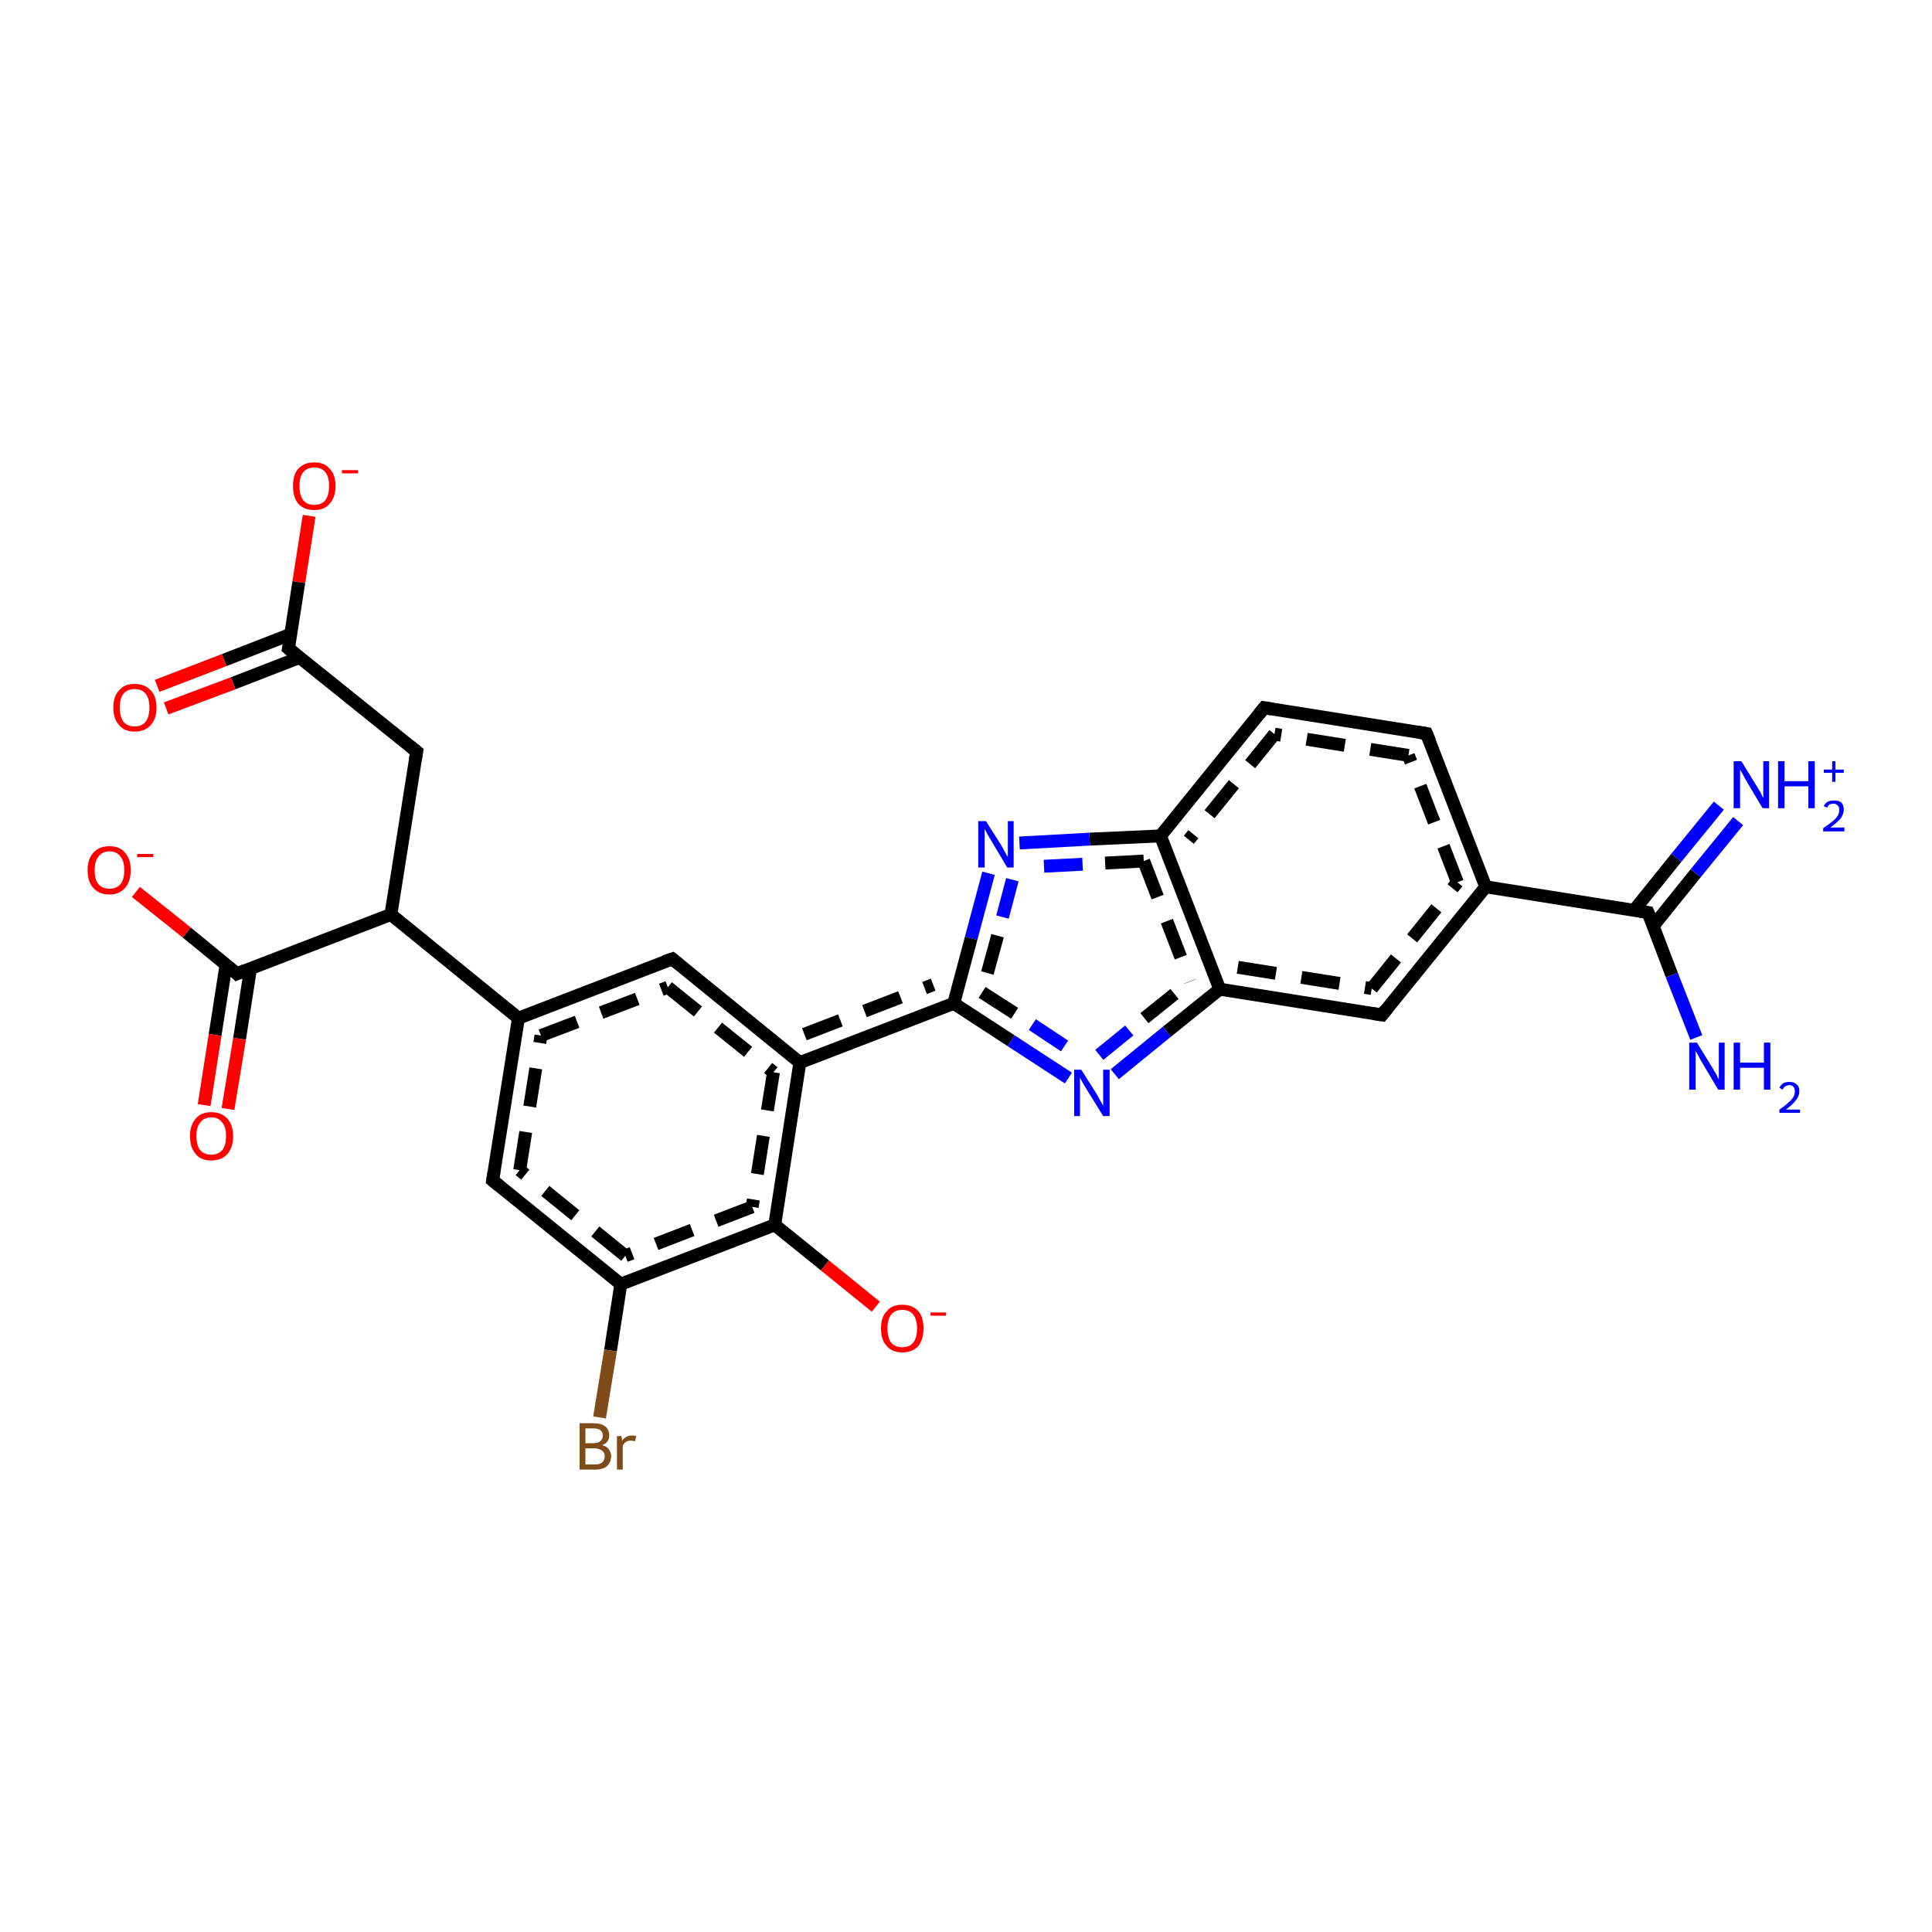 <?xml version='1.0' encoding='iso-8859-1'?>
<svg version='1.1' baseProfile='full'
              xmlns='http://www.w3.org/2000/svg'
                      xmlns:rdkit='http://www.rdkit.org/xml'
                      xmlns:xlink='http://www.w3.org/1999/xlink'
                  xml:space='preserve'
width='300px' height='300px' viewBox='0 0 300 300'>
<!-- END OF HEADER -->
<rect style='opacity:1.0;fill:#FFFFFF;stroke:none' width='300.0' height='300.0' x='0.0' y='0.0'> </rect>
<path class='bond-0 atom-0 atom-1' d='M 48.0,80.1 L 46.4,90.4' style='fill:none;fill-rule:evenodd;stroke:#FF0000;stroke-width:2.0px;stroke-linecap:butt;stroke-linejoin:miter;stroke-opacity:1' />
<path class='bond-0 atom-0 atom-1' d='M 46.4,90.4 L 44.8,100.7' style='fill:none;fill-rule:evenodd;stroke:#000000;stroke-width:2.0px;stroke-linecap:butt;stroke-linejoin:miter;stroke-opacity:1' />
<path class='bond-1 atom-1 atom-2' d='M 45.1,98.5 L 34.8,102.5' style='fill:none;fill-rule:evenodd;stroke:#000000;stroke-width:2.0px;stroke-linecap:butt;stroke-linejoin:miter;stroke-opacity:1' />
<path class='bond-1 atom-1 atom-2' d='M 34.8,102.5 L 24.4,106.5' style='fill:none;fill-rule:evenodd;stroke:#FF0000;stroke-width:2.0px;stroke-linecap:butt;stroke-linejoin:miter;stroke-opacity:1' />
<path class='bond-1 atom-1 atom-2' d='M 46.5,102.1 L 36.2,106.1' style='fill:none;fill-rule:evenodd;stroke:#000000;stroke-width:2.0px;stroke-linecap:butt;stroke-linejoin:miter;stroke-opacity:1' />
<path class='bond-1 atom-1 atom-2' d='M 36.2,106.1 L 25.8,110.0' style='fill:none;fill-rule:evenodd;stroke:#FF0000;stroke-width:2.0px;stroke-linecap:butt;stroke-linejoin:miter;stroke-opacity:1' />
<path class='bond-2 atom-1 atom-3' d='M 44.8,100.7 L 64.7,116.7' style='fill:none;fill-rule:evenodd;stroke:#000000;stroke-width:2.0px;stroke-linecap:butt;stroke-linejoin:miter;stroke-opacity:1' />
<path class='bond-3 atom-3 atom-4' d='M 64.7,116.7 L 60.7,142.0' style='fill:none;fill-rule:evenodd;stroke:#000000;stroke-width:2.0px;stroke-linecap:butt;stroke-linejoin:miter;stroke-opacity:1' />
<path class='bond-4 atom-4 atom-5' d='M 60.7,142.0 L 36.8,151.2' style='fill:none;fill-rule:evenodd;stroke:#000000;stroke-width:2.0px;stroke-linecap:butt;stroke-linejoin:miter;stroke-opacity:1' />
<path class='bond-5 atom-5 atom-6' d='M 36.8,151.2 L 29.0,144.8' style='fill:none;fill-rule:evenodd;stroke:#000000;stroke-width:2.0px;stroke-linecap:butt;stroke-linejoin:miter;stroke-opacity:1' />
<path class='bond-5 atom-5 atom-6' d='M 29.0,144.8 L 21.1,138.5' style='fill:none;fill-rule:evenodd;stroke:#FF0000;stroke-width:2.0px;stroke-linecap:butt;stroke-linejoin:miter;stroke-opacity:1' />
<path class='bond-6 atom-5 atom-7' d='M 35.1,149.8 L 33.4,160.7' style='fill:none;fill-rule:evenodd;stroke:#000000;stroke-width:2.0px;stroke-linecap:butt;stroke-linejoin:miter;stroke-opacity:1' />
<path class='bond-6 atom-5 atom-7' d='M 33.4,160.7 L 31.7,171.6' style='fill:none;fill-rule:evenodd;stroke:#FF0000;stroke-width:2.0px;stroke-linecap:butt;stroke-linejoin:miter;stroke-opacity:1' />
<path class='bond-6 atom-5 atom-7' d='M 38.9,150.4 L 37.2,161.3' style='fill:none;fill-rule:evenodd;stroke:#000000;stroke-width:2.0px;stroke-linecap:butt;stroke-linejoin:miter;stroke-opacity:1' />
<path class='bond-6 atom-5 atom-7' d='M 37.2,161.3 L 35.4,172.2' style='fill:none;fill-rule:evenodd;stroke:#FF0000;stroke-width:2.0px;stroke-linecap:butt;stroke-linejoin:miter;stroke-opacity:1' />
<path class='bond-7 atom-4 atom-8' d='M 60.7,142.0 L 80.5,158.1' style='fill:none;fill-rule:evenodd;stroke:#000000;stroke-width:2.0px;stroke-linecap:butt;stroke-linejoin:miter;stroke-opacity:1' />
<path class='bond-8 atom-8 atom-9' d='M 80.5,158.1 L 104.4,148.9' style='fill:none;fill-rule:evenodd;stroke:#000000;stroke-width:2.0px;stroke-linecap:butt;stroke-linejoin:miter;stroke-opacity:1' />
<path class='bond-8 atom-8 atom-9' d='M 84.0,160.8 L 103.7,153.3' style='fill:none;fill-rule:evenodd;stroke:#000000;stroke-width:2.0px;stroke-linecap:butt;stroke-linejoin:miter;stroke-opacity:1;stroke-dasharray:6,4' />
<path class='bond-9 atom-9 atom-10' d='M 104.4,148.9 L 124.2,165.0' style='fill:none;fill-rule:evenodd;stroke:#000000;stroke-width:2.0px;stroke-linecap:butt;stroke-linejoin:miter;stroke-opacity:1' />
<path class='bond-9 atom-9 atom-10' d='M 103.7,153.3 L 120.1,166.5' style='fill:none;fill-rule:evenodd;stroke:#000000;stroke-width:2.0px;stroke-linecap:butt;stroke-linejoin:miter;stroke-opacity:1;stroke-dasharray:6,4' />
<path class='bond-10 atom-10 atom-11' d='M 124.2,165.0 L 148.1,155.8' style='fill:none;fill-rule:evenodd;stroke:#000000;stroke-width:2.0px;stroke-linecap:butt;stroke-linejoin:miter;stroke-opacity:1' />
<path class='bond-10 atom-10 atom-11' d='M 124.9,160.6 L 144.9,152.9' style='fill:none;fill-rule:evenodd;stroke:#000000;stroke-width:2.0px;stroke-linecap:butt;stroke-linejoin:miter;stroke-opacity:1;stroke-dasharray:6,4' />
<path class='bond-11 atom-11 atom-12' d='M 148.1,155.8 L 157.0,161.6' style='fill:none;fill-rule:evenodd;stroke:#000000;stroke-width:2.0px;stroke-linecap:butt;stroke-linejoin:miter;stroke-opacity:1' />
<path class='bond-11 atom-11 atom-12' d='M 157.0,161.6 L 165.9,167.4' style='fill:none;fill-rule:evenodd;stroke:#0000FF;stroke-width:2.0px;stroke-linecap:butt;stroke-linejoin:miter;stroke-opacity:1' />
<path class='bond-11 atom-11 atom-12' d='M 152.5,154.1 L 160.3,159.1' style='fill:none;fill-rule:evenodd;stroke:#000000;stroke-width:2.0px;stroke-linecap:butt;stroke-linejoin:miter;stroke-opacity:1;stroke-dasharray:6,4' />
<path class='bond-11 atom-11 atom-12' d='M 160.3,159.1 L 168.0,164.2' style='fill:none;fill-rule:evenodd;stroke:#0000FF;stroke-width:2.0px;stroke-linecap:butt;stroke-linejoin:miter;stroke-opacity:1;stroke-dasharray:6,4' />
<path class='bond-12 atom-12 atom-13' d='M 173.1,166.8 L 181.2,160.2' style='fill:none;fill-rule:evenodd;stroke:#0000FF;stroke-width:2.0px;stroke-linecap:butt;stroke-linejoin:miter;stroke-opacity:1' />
<path class='bond-12 atom-12 atom-13' d='M 181.2,160.2 L 189.4,153.6' style='fill:none;fill-rule:evenodd;stroke:#000000;stroke-width:2.0px;stroke-linecap:butt;stroke-linejoin:miter;stroke-opacity:1' />
<path class='bond-12 atom-12 atom-13' d='M 170.7,163.8 L 177.7,158.1' style='fill:none;fill-rule:evenodd;stroke:#0000FF;stroke-width:2.0px;stroke-linecap:butt;stroke-linejoin:miter;stroke-opacity:1;stroke-dasharray:6,4' />
<path class='bond-12 atom-12 atom-13' d='M 177.7,158.1 L 184.8,152.4' style='fill:none;fill-rule:evenodd;stroke:#000000;stroke-width:2.0px;stroke-linecap:butt;stroke-linejoin:miter;stroke-opacity:1;stroke-dasharray:6,4' />
<path class='bond-13 atom-13 atom-14' d='M 189.4,153.6 L 214.6,157.6' style='fill:none;fill-rule:evenodd;stroke:#000000;stroke-width:2.0px;stroke-linecap:butt;stroke-linejoin:miter;stroke-opacity:1' />
<path class='bond-13 atom-13 atom-14' d='M 192.2,150.2 L 213.0,153.5' style='fill:none;fill-rule:evenodd;stroke:#000000;stroke-width:2.0px;stroke-linecap:butt;stroke-linejoin:miter;stroke-opacity:1;stroke-dasharray:6,4' />
<path class='bond-14 atom-14 atom-15' d='M 214.6,157.6 L 230.7,137.7' style='fill:none;fill-rule:evenodd;stroke:#000000;stroke-width:2.0px;stroke-linecap:butt;stroke-linejoin:miter;stroke-opacity:1' />
<path class='bond-14 atom-14 atom-15' d='M 213.0,153.5 L 226.3,137.0' style='fill:none;fill-rule:evenodd;stroke:#000000;stroke-width:2.0px;stroke-linecap:butt;stroke-linejoin:miter;stroke-opacity:1;stroke-dasharray:6,4' />
<path class='bond-15 atom-15 atom-16' d='M 230.7,137.7 L 221.5,113.9' style='fill:none;fill-rule:evenodd;stroke:#000000;stroke-width:2.0px;stroke-linecap:butt;stroke-linejoin:miter;stroke-opacity:1' />
<path class='bond-15 atom-15 atom-16' d='M 226.3,137.0 L 218.7,117.3' style='fill:none;fill-rule:evenodd;stroke:#000000;stroke-width:2.0px;stroke-linecap:butt;stroke-linejoin:miter;stroke-opacity:1;stroke-dasharray:6,4' />
<path class='bond-16 atom-16 atom-17' d='M 221.5,113.9 L 196.3,109.9' style='fill:none;fill-rule:evenodd;stroke:#000000;stroke-width:2.0px;stroke-linecap:butt;stroke-linejoin:miter;stroke-opacity:1' />
<path class='bond-16 atom-16 atom-17' d='M 218.7,117.3 L 197.9,114.0' style='fill:none;fill-rule:evenodd;stroke:#000000;stroke-width:2.0px;stroke-linecap:butt;stroke-linejoin:miter;stroke-opacity:1;stroke-dasharray:6,4' />
<path class='bond-17 atom-17 atom-18' d='M 196.3,109.9 L 180.2,129.8' style='fill:none;fill-rule:evenodd;stroke:#000000;stroke-width:2.0px;stroke-linecap:butt;stroke-linejoin:miter;stroke-opacity:1' />
<path class='bond-17 atom-17 atom-18' d='M 197.9,114.0 L 184.6,130.4' style='fill:none;fill-rule:evenodd;stroke:#000000;stroke-width:2.0px;stroke-linecap:butt;stroke-linejoin:miter;stroke-opacity:1;stroke-dasharray:6,4' />
<path class='bond-18 atom-18 atom-19' d='M 180.2,129.8 L 169.2,130.3' style='fill:none;fill-rule:evenodd;stroke:#000000;stroke-width:2.0px;stroke-linecap:butt;stroke-linejoin:miter;stroke-opacity:1' />
<path class='bond-18 atom-18 atom-19' d='M 169.2,130.3 L 158.3,130.9' style='fill:none;fill-rule:evenodd;stroke:#0000FF;stroke-width:2.0px;stroke-linecap:butt;stroke-linejoin:miter;stroke-opacity:1' />
<path class='bond-18 atom-18 atom-19' d='M 177.6,133.7 L 168.1,134.2' style='fill:none;fill-rule:evenodd;stroke:#000000;stroke-width:2.0px;stroke-linecap:butt;stroke-linejoin:miter;stroke-opacity:1;stroke-dasharray:6,4' />
<path class='bond-18 atom-18 atom-19' d='M 168.1,134.2 L 158.5,134.7' style='fill:none;fill-rule:evenodd;stroke:#0000FF;stroke-width:2.0px;stroke-linecap:butt;stroke-linejoin:miter;stroke-opacity:1;stroke-dasharray:6,4' />
<path class='bond-19 atom-15 atom-20' d='M 230.7,137.7 L 255.9,141.7' style='fill:none;fill-rule:evenodd;stroke:#000000;stroke-width:2.0px;stroke-linecap:butt;stroke-linejoin:miter;stroke-opacity:1' />
<path class='bond-20 atom-20 atom-21' d='M 256.7,143.8 L 263.3,135.6' style='fill:none;fill-rule:evenodd;stroke:#000000;stroke-width:2.0px;stroke-linecap:butt;stroke-linejoin:miter;stroke-opacity:1' />
<path class='bond-20 atom-20 atom-21' d='M 263.3,135.6 L 269.9,127.5' style='fill:none;fill-rule:evenodd;stroke:#0000FF;stroke-width:2.0px;stroke-linecap:butt;stroke-linejoin:miter;stroke-opacity:1' />
<path class='bond-20 atom-20 atom-21' d='M 253.7,141.4 L 260.3,133.2' style='fill:none;fill-rule:evenodd;stroke:#000000;stroke-width:2.0px;stroke-linecap:butt;stroke-linejoin:miter;stroke-opacity:1' />
<path class='bond-20 atom-20 atom-21' d='M 260.3,133.2 L 266.9,125.1' style='fill:none;fill-rule:evenodd;stroke:#0000FF;stroke-width:2.0px;stroke-linecap:butt;stroke-linejoin:miter;stroke-opacity:1' />
<path class='bond-21 atom-20 atom-22' d='M 255.9,141.7 L 259.6,151.4' style='fill:none;fill-rule:evenodd;stroke:#000000;stroke-width:2.0px;stroke-linecap:butt;stroke-linejoin:miter;stroke-opacity:1' />
<path class='bond-21 atom-20 atom-22' d='M 259.6,151.4 L 263.4,161.1' style='fill:none;fill-rule:evenodd;stroke:#0000FF;stroke-width:2.0px;stroke-linecap:butt;stroke-linejoin:miter;stroke-opacity:1' />
<path class='bond-22 atom-10 atom-23' d='M 124.2,165.0 L 120.3,190.2' style='fill:none;fill-rule:evenodd;stroke:#000000;stroke-width:2.0px;stroke-linecap:butt;stroke-linejoin:miter;stroke-opacity:1' />
<path class='bond-22 atom-10 atom-23' d='M 120.1,166.5 L 116.8,187.4' style='fill:none;fill-rule:evenodd;stroke:#000000;stroke-width:2.0px;stroke-linecap:butt;stroke-linejoin:miter;stroke-opacity:1;stroke-dasharray:6,4' />
<path class='bond-23 atom-23 atom-24' d='M 120.3,190.2 L 128.1,196.5' style='fill:none;fill-rule:evenodd;stroke:#000000;stroke-width:2.0px;stroke-linecap:butt;stroke-linejoin:miter;stroke-opacity:1' />
<path class='bond-23 atom-23 atom-24' d='M 128.1,196.5 L 136.0,202.9' style='fill:none;fill-rule:evenodd;stroke:#FF0000;stroke-width:2.0px;stroke-linecap:butt;stroke-linejoin:miter;stroke-opacity:1' />
<path class='bond-24 atom-23 atom-25' d='M 120.3,190.2 L 96.4,199.4' style='fill:none;fill-rule:evenodd;stroke:#000000;stroke-width:2.0px;stroke-linecap:butt;stroke-linejoin:miter;stroke-opacity:1' />
<path class='bond-24 atom-23 atom-25' d='M 116.8,187.4 L 97.1,195.0' style='fill:none;fill-rule:evenodd;stroke:#000000;stroke-width:2.0px;stroke-linecap:butt;stroke-linejoin:miter;stroke-opacity:1;stroke-dasharray:6,4' />
<path class='bond-25 atom-25 atom-26' d='M 96.4,199.4 L 94.8,209.7' style='fill:none;fill-rule:evenodd;stroke:#000000;stroke-width:2.0px;stroke-linecap:butt;stroke-linejoin:miter;stroke-opacity:1' />
<path class='bond-25 atom-25 atom-26' d='M 94.8,209.7 L 93.1,220.1' style='fill:none;fill-rule:evenodd;stroke:#7F4C19;stroke-width:2.0px;stroke-linecap:butt;stroke-linejoin:miter;stroke-opacity:1' />
<path class='bond-26 atom-25 atom-27' d='M 96.4,199.4 L 76.5,183.3' style='fill:none;fill-rule:evenodd;stroke:#000000;stroke-width:2.0px;stroke-linecap:butt;stroke-linejoin:miter;stroke-opacity:1' />
<path class='bond-26 atom-25 atom-27' d='M 97.1,195.0 L 80.7,181.7' style='fill:none;fill-rule:evenodd;stroke:#000000;stroke-width:2.0px;stroke-linecap:butt;stroke-linejoin:miter;stroke-opacity:1;stroke-dasharray:6,4' />
<path class='bond-27 atom-18 atom-13' d='M 180.2,129.8 L 189.4,153.6' style='fill:none;fill-rule:evenodd;stroke:#000000;stroke-width:2.0px;stroke-linecap:butt;stroke-linejoin:miter;stroke-opacity:1' />
<path class='bond-27 atom-18 atom-13' d='M 177.6,133.7 L 184.8,152.4' style='fill:none;fill-rule:evenodd;stroke:#000000;stroke-width:2.0px;stroke-linecap:butt;stroke-linejoin:miter;stroke-opacity:1;stroke-dasharray:6,4' />
<path class='bond-28 atom-19 atom-11' d='M 153.5,135.6 L 150.8,145.7' style='fill:none;fill-rule:evenodd;stroke:#0000FF;stroke-width:2.0px;stroke-linecap:butt;stroke-linejoin:miter;stroke-opacity:1' />
<path class='bond-28 atom-19 atom-11' d='M 150.8,145.7 L 148.1,155.8' style='fill:none;fill-rule:evenodd;stroke:#000000;stroke-width:2.0px;stroke-linecap:butt;stroke-linejoin:miter;stroke-opacity:1' />
<path class='bond-28 atom-19 atom-11' d='M 157.2,136.6 L 154.9,145.3' style='fill:none;fill-rule:evenodd;stroke:#0000FF;stroke-width:2.0px;stroke-linecap:butt;stroke-linejoin:miter;stroke-opacity:1;stroke-dasharray:6,4' />
<path class='bond-28 atom-19 atom-11' d='M 154.9,145.3 L 152.5,154.1' style='fill:none;fill-rule:evenodd;stroke:#000000;stroke-width:2.0px;stroke-linecap:butt;stroke-linejoin:miter;stroke-opacity:1;stroke-dasharray:6,4' />
<path class='bond-29 atom-27 atom-8' d='M 76.5,183.3 L 80.5,158.1' style='fill:none;fill-rule:evenodd;stroke:#000000;stroke-width:2.0px;stroke-linecap:butt;stroke-linejoin:miter;stroke-opacity:1' />
<path class='bond-29 atom-27 atom-8' d='M 80.7,181.7 L 84.0,160.8' style='fill:none;fill-rule:evenodd;stroke:#000000;stroke-width:2.0px;stroke-linecap:butt;stroke-linejoin:miter;stroke-opacity:1;stroke-dasharray:6,4' />
<path d='M 44.9,100.2 L 44.8,100.7 L 45.8,101.5' style='fill:none;stroke:#000000;stroke-width:2.0px;stroke-linecap:butt;stroke-linejoin:miter;stroke-opacity:1;' />
<path d='M 63.7,115.9 L 64.7,116.7 L 64.5,118.0' style='fill:none;stroke:#000000;stroke-width:2.0px;stroke-linecap:butt;stroke-linejoin:miter;stroke-opacity:1;' />
<path d='M 38.0,150.7 L 36.8,151.2 L 36.4,150.8' style='fill:none;stroke:#000000;stroke-width:2.0px;stroke-linecap:butt;stroke-linejoin:miter;stroke-opacity:1;' />
<path d='M 103.2,149.3 L 104.4,148.9 L 105.4,149.7' style='fill:none;stroke:#000000;stroke-width:2.0px;stroke-linecap:butt;stroke-linejoin:miter;stroke-opacity:1;' />
<path d='M 213.3,157.4 L 214.6,157.6 L 215.4,156.6' style='fill:none;stroke:#000000;stroke-width:2.0px;stroke-linecap:butt;stroke-linejoin:miter;stroke-opacity:1;' />
<path d='M 222.0,115.1 L 221.5,113.9 L 220.2,113.7' style='fill:none;stroke:#000000;stroke-width:2.0px;stroke-linecap:butt;stroke-linejoin:miter;stroke-opacity:1;' />
<path d='M 197.5,110.1 L 196.3,109.9 L 195.5,110.9' style='fill:none;stroke:#000000;stroke-width:2.0px;stroke-linecap:butt;stroke-linejoin:miter;stroke-opacity:1;' />
<path d='M 254.7,141.5 L 255.9,141.7 L 256.1,142.2' style='fill:none;stroke:#000000;stroke-width:2.0px;stroke-linecap:butt;stroke-linejoin:miter;stroke-opacity:1;' />
<path d='M 77.5,184.1 L 76.5,183.3 L 76.7,182.0' style='fill:none;stroke:#000000;stroke-width:2.0px;stroke-linecap:butt;stroke-linejoin:miter;stroke-opacity:1;' />
<path class='atom-0' d='M 45.5 75.5
Q 45.5 73.7, 46.3 72.8
Q 47.2 71.8, 48.8 71.8
Q 50.4 71.8, 51.2 72.8
Q 52.1 73.7, 52.1 75.5
Q 52.1 77.2, 51.2 78.2
Q 50.4 79.2, 48.8 79.2
Q 47.2 79.2, 46.3 78.2
Q 45.5 77.2, 45.5 75.5
M 48.8 78.4
Q 49.9 78.4, 50.5 77.7
Q 51.1 76.9, 51.1 75.5
Q 51.1 74.0, 50.5 73.3
Q 49.9 72.6, 48.8 72.6
Q 47.7 72.6, 47.1 73.3
Q 46.5 74.0, 46.5 75.5
Q 46.5 76.9, 47.1 77.7
Q 47.7 78.4, 48.8 78.4
' fill='#FF0000'/>
<path class='atom-0' d='M 53.1 73.0
L 55.6 73.0
L 55.6 73.5
L 53.1 73.5
L 53.1 73.0
' fill='#FF0000'/>
<path class='atom-2' d='M 17.6 109.9
Q 17.6 108.1, 18.5 107.2
Q 19.3 106.2, 20.9 106.2
Q 22.5 106.2, 23.4 107.2
Q 24.3 108.1, 24.3 109.9
Q 24.3 111.6, 23.4 112.6
Q 22.5 113.6, 20.9 113.6
Q 19.3 113.6, 18.5 112.6
Q 17.6 111.6, 17.6 109.9
M 20.9 112.8
Q 22.0 112.8, 22.6 112.1
Q 23.2 111.3, 23.2 109.9
Q 23.2 108.4, 22.6 107.7
Q 22.0 107.0, 20.9 107.0
Q 19.8 107.0, 19.2 107.7
Q 18.6 108.4, 18.6 109.9
Q 18.6 111.3, 19.2 112.1
Q 19.8 112.8, 20.9 112.8
' fill='#FF0000'/>
<path class='atom-6' d='M 13.6 135.1
Q 13.6 133.4, 14.5 132.4
Q 15.4 131.4, 17.0 131.4
Q 18.6 131.4, 19.4 132.4
Q 20.3 133.4, 20.3 135.1
Q 20.3 136.9, 19.4 137.9
Q 18.5 138.9, 17.0 138.9
Q 15.4 138.9, 14.5 137.9
Q 13.6 136.9, 13.6 135.1
M 17.0 138.0
Q 18.1 138.0, 18.7 137.3
Q 19.3 136.6, 19.3 135.1
Q 19.3 133.7, 18.7 133.0
Q 18.1 132.2, 17.0 132.2
Q 15.9 132.2, 15.3 133.0
Q 14.7 133.7, 14.7 135.1
Q 14.7 136.6, 15.3 137.3
Q 15.9 138.0, 17.0 138.0
' fill='#FF0000'/>
<path class='atom-6' d='M 21.3 132.6
L 23.8 132.6
L 23.8 133.1
L 21.3 133.1
L 21.3 132.6
' fill='#FF0000'/>
<path class='atom-7' d='M 29.5 176.4
Q 29.5 174.7, 30.4 173.7
Q 31.2 172.7, 32.8 172.7
Q 34.4 172.7, 35.3 173.7
Q 36.2 174.7, 36.2 176.4
Q 36.2 178.2, 35.3 179.2
Q 34.4 180.2, 32.8 180.2
Q 31.2 180.2, 30.4 179.2
Q 29.5 178.2, 29.5 176.4
M 32.8 179.3
Q 33.9 179.3, 34.5 178.6
Q 35.1 177.9, 35.1 176.4
Q 35.1 175.0, 34.5 174.3
Q 33.9 173.5, 32.8 173.5
Q 31.7 173.5, 31.1 174.3
Q 30.5 175.0, 30.5 176.4
Q 30.5 177.9, 31.1 178.6
Q 31.7 179.3, 32.8 179.3
' fill='#FF0000'/>
<path class='atom-12' d='M 167.9 166.1
L 170.3 169.9
Q 170.5 170.3, 170.9 171.0
Q 171.3 171.7, 171.3 171.7
L 171.3 166.1
L 172.3 166.1
L 172.3 173.3
L 171.3 173.3
L 168.7 169.1
Q 168.4 168.6, 168.1 168.1
Q 167.8 167.5, 167.7 167.3
L 167.7 173.3
L 166.8 173.3
L 166.8 166.1
L 167.9 166.1
' fill='#0000FF'/>
<path class='atom-19' d='M 153.1 127.5
L 155.5 131.3
Q 155.7 131.7, 156.1 132.4
Q 156.5 133.1, 156.5 133.1
L 156.5 127.5
L 157.4 127.5
L 157.4 134.7
L 156.4 134.7
L 153.9 130.5
Q 153.6 130.0, 153.3 129.5
Q 153.0 128.9, 152.9 128.7
L 152.9 134.7
L 151.9 134.7
L 151.9 127.5
L 153.1 127.5
' fill='#0000FF'/>
<path class='atom-21' d='M 270.4 118.2
L 272.8 122.1
Q 273.0 122.4, 273.4 123.1
Q 273.7 123.8, 273.8 123.9
L 273.8 118.2
L 274.7 118.2
L 274.7 125.5
L 273.7 125.5
L 271.2 121.3
Q 270.9 120.8, 270.6 120.2
Q 270.3 119.7, 270.2 119.5
L 270.2 125.5
L 269.2 125.5
L 269.2 118.2
L 270.4 118.2
' fill='#0000FF'/>
<path class='atom-21' d='M 276.1 118.2
L 277.1 118.2
L 277.1 121.3
L 280.8 121.3
L 280.8 118.2
L 281.8 118.2
L 281.8 125.5
L 280.8 125.5
L 280.8 122.1
L 277.1 122.1
L 277.1 125.5
L 276.1 125.5
L 276.1 118.2
' fill='#0000FF'/>
<path class='atom-21' d='M 283.2 125.2
Q 283.3 124.8, 283.8 124.5
Q 284.2 124.3, 284.8 124.3
Q 285.5 124.3, 285.9 124.6
Q 286.3 125.0, 286.3 125.7
Q 286.3 126.4, 285.8 127.1
Q 285.2 127.8, 284.2 128.5
L 286.4 128.5
L 286.4 129.1
L 283.1 129.1
L 283.1 128.6
Q 284.0 128.0, 284.6 127.5
Q 285.1 127.1, 285.4 126.6
Q 285.6 126.2, 285.6 125.8
Q 285.6 125.3, 285.4 125.1
Q 285.1 124.8, 284.8 124.8
Q 284.4 124.8, 284.1 124.9
Q 283.9 125.1, 283.7 125.4
L 283.2 125.2
' fill='#0000FF'/>
<path class='atom-21' d='M 283.2 119.5
L 284.5 119.5
L 284.5 118.2
L 285.0 118.2
L 285.0 119.5
L 286.3 119.5
L 286.3 120.0
L 285.0 120.0
L 285.0 121.4
L 284.5 121.4
L 284.5 120.0
L 283.2 120.0
L 283.2 119.5
' fill='#0000FF'/>
<path class='atom-22' d='M 263.5 161.9
L 265.9 165.8
Q 266.1 166.2, 266.5 166.8
Q 266.8 167.5, 266.9 167.6
L 266.9 161.9
L 267.8 161.9
L 267.8 169.2
L 266.8 169.2
L 264.3 165.0
Q 264.0 164.5, 263.7 163.9
Q 263.4 163.4, 263.3 163.2
L 263.3 169.2
L 262.3 169.2
L 262.3 161.9
L 263.5 161.9
' fill='#0000FF'/>
<path class='atom-22' d='M 269.2 161.9
L 270.2 161.9
L 270.2 165.0
L 273.9 165.0
L 273.9 161.9
L 274.9 161.9
L 274.9 169.2
L 273.9 169.2
L 273.9 165.8
L 270.2 165.8
L 270.2 169.2
L 269.2 169.2
L 269.2 161.9
' fill='#0000FF'/>
<path class='atom-22' d='M 276.3 168.9
Q 276.5 168.5, 276.9 168.2
Q 277.3 168.0, 277.9 168.0
Q 278.6 168.0, 279.0 168.4
Q 279.4 168.7, 279.4 169.4
Q 279.4 170.2, 278.9 170.8
Q 278.4 171.5, 277.3 172.3
L 279.5 172.3
L 279.5 172.8
L 276.3 172.8
L 276.3 172.3
Q 277.2 171.7, 277.7 171.2
Q 278.2 170.8, 278.5 170.3
Q 278.7 169.9, 278.7 169.5
Q 278.7 169.0, 278.5 168.8
Q 278.3 168.5, 277.9 168.5
Q 277.5 168.5, 277.2 168.7
Q 277.0 168.8, 276.8 169.2
L 276.3 168.9
' fill='#0000FF'/>
<path class='atom-24' d='M 136.8 206.3
Q 136.8 204.5, 137.7 203.6
Q 138.5 202.6, 140.1 202.6
Q 141.7 202.6, 142.6 203.6
Q 143.4 204.5, 143.4 206.3
Q 143.4 208.0, 142.6 209.0
Q 141.7 210.0, 140.1 210.0
Q 138.5 210.0, 137.7 209.0
Q 136.8 208.1, 136.8 206.3
M 140.1 209.2
Q 141.2 209.2, 141.8 208.5
Q 142.4 207.7, 142.4 206.3
Q 142.4 204.9, 141.8 204.1
Q 141.2 203.4, 140.1 203.4
Q 139.0 203.4, 138.4 204.1
Q 137.8 204.9, 137.8 206.3
Q 137.8 207.7, 138.4 208.5
Q 139.0 209.2, 140.1 209.2
' fill='#FF0000'/>
<path class='atom-24' d='M 144.5 203.8
L 146.9 203.8
L 146.9 204.3
L 144.5 204.3
L 144.5 203.8
' fill='#FF0000'/>
<path class='atom-26' d='M 93.5 224.4
Q 94.2 224.6, 94.5 225.0
Q 94.9 225.5, 94.9 226.1
Q 94.9 227.1, 94.2 227.7
Q 93.6 228.2, 92.4 228.2
L 90.0 228.2
L 90.0 221.0
L 92.1 221.0
Q 93.3 221.0, 94.0 221.5
Q 94.6 222.0, 94.6 222.9
Q 94.6 224.0, 93.5 224.4
M 90.9 221.8
L 90.9 224.1
L 92.1 224.1
Q 92.8 224.1, 93.2 223.8
Q 93.6 223.5, 93.6 222.9
Q 93.6 221.8, 92.1 221.8
L 90.9 221.8
M 92.4 227.4
Q 93.1 227.4, 93.5 227.1
Q 93.9 226.7, 93.9 226.1
Q 93.9 225.5, 93.4 225.2
Q 93.0 224.9, 92.2 224.9
L 90.9 224.9
L 90.9 227.4
L 92.4 227.4
' fill='#7F4C19'/>
<path class='atom-26' d='M 96.5 223.0
L 96.6 223.7
Q 97.2 222.9, 98.1 222.9
Q 98.4 222.9, 98.8 223.0
L 98.6 223.8
Q 98.2 223.7, 97.9 223.7
Q 97.5 223.7, 97.2 223.9
Q 96.9 224.1, 96.7 224.5
L 96.7 228.2
L 95.8 228.2
L 95.8 223.0
L 96.5 223.0
' fill='#7F4C19'/>
</svg>
